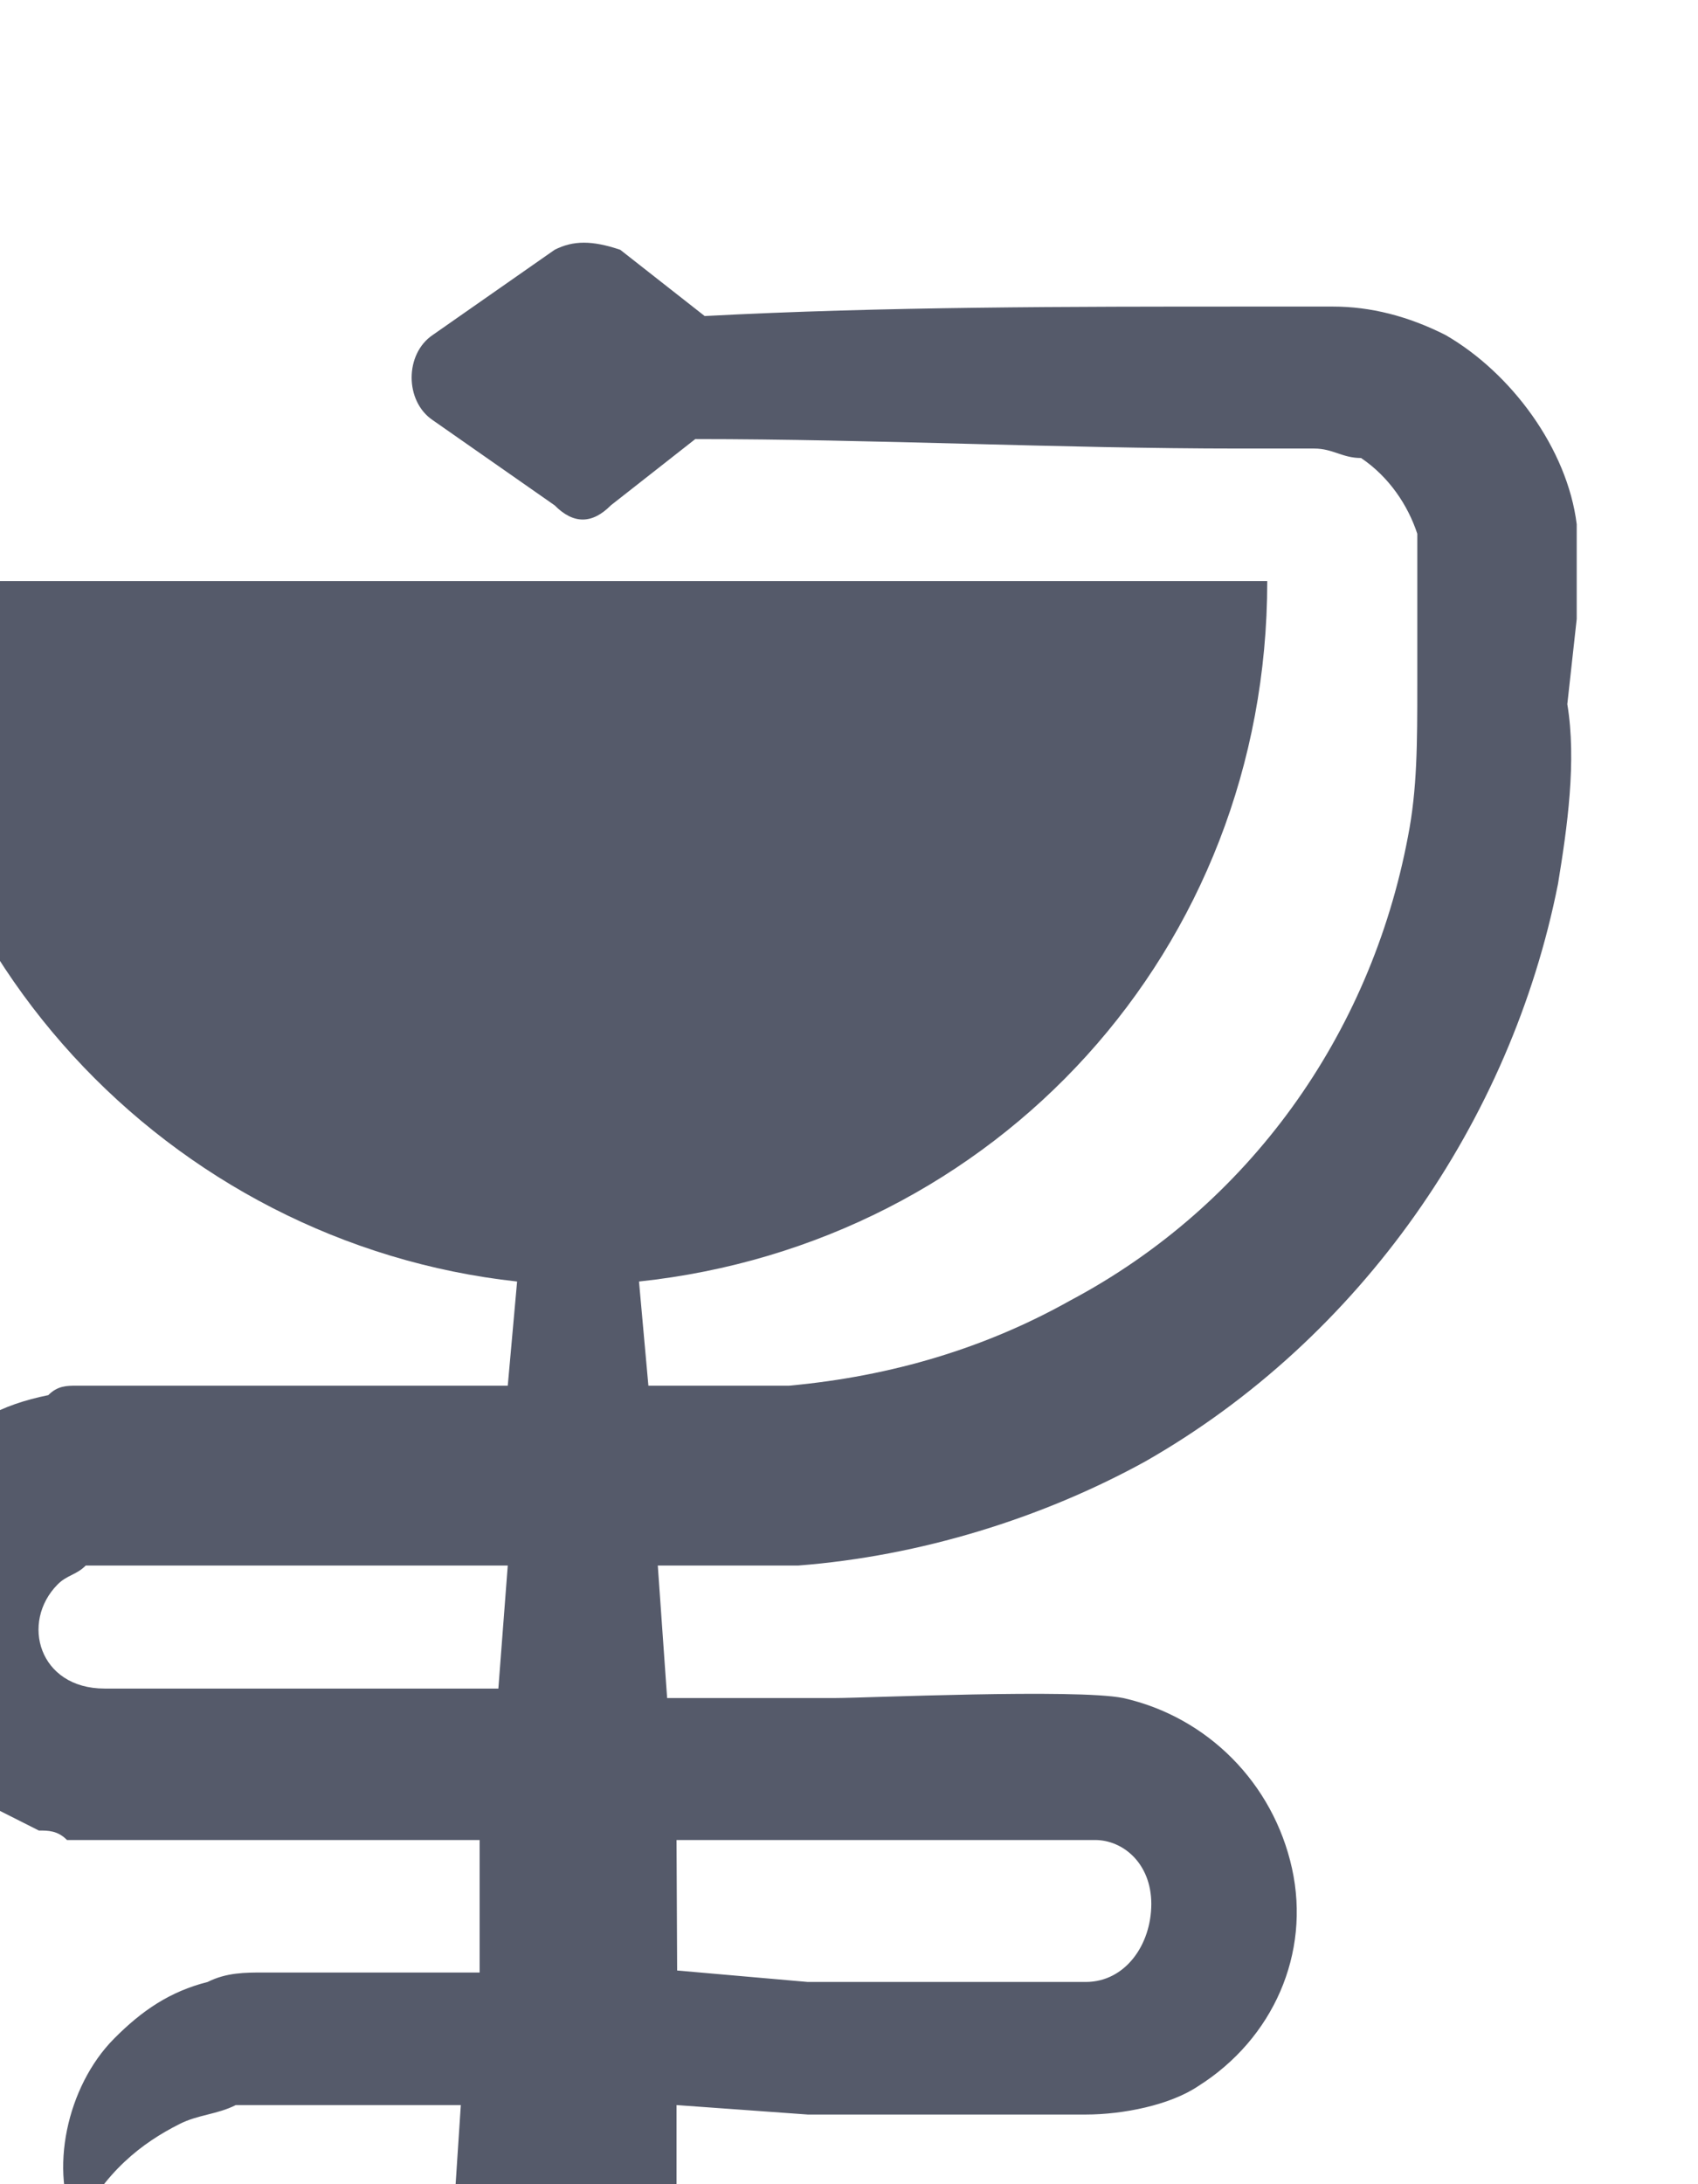 <svg width="28" height="36" viewBox="0 0 28 36" fill="none" xmlns="http://www.w3.org/2000/svg">
<g filter="url(#filter0_i)">
<path d="M28 6.202V5.577V5.421V5.109C28 4.953 28 4.797 28 4.641C27.845 3.393 26.918 2.145 25.835 1.521C25.217 1.209 24.598 1.053 23.98 1.053C23.361 1.053 23.052 1.053 22.588 1.053C19.65 1.053 16.558 1.053 13.62 1.209L12.228 0.117C11.764 -0.039 11.455 -0.039 11.146 0.117L9.136 1.521C8.672 1.833 8.672 2.613 9.136 2.925L11.146 4.329C11.455 4.641 11.764 4.641 12.073 4.329L13.465 3.237C16.403 3.237 19.495 3.393 22.433 3.393C22.897 3.393 23.361 3.393 23.67 3.393C23.98 3.393 24.134 3.549 24.444 3.549C24.907 3.861 25.217 4.329 25.371 4.797V4.953V5.109V5.265V5.889V7.294C25.371 8.23 25.371 9.01 25.217 9.79C24.598 13.066 22.588 15.874 19.65 17.434C18.259 18.215 16.712 18.683 15.011 18.839C14.393 18.839 13.62 18.839 12.692 18.839L12.537 17.122C18.413 16.498 22.897 11.662 22.897 5.577H0.167C0.167 11.662 4.806 16.498 10.527 17.122L10.373 18.839H9.754H6.971H3.724H3.569H3.26C3.105 18.839 2.95 18.839 2.796 18.995C2.023 19.151 1.404 19.463 0.94 20.087C0.013 21.179 -0.297 22.895 0.322 24.143C0.631 24.767 1.095 25.391 1.713 25.703C2.023 25.859 2.332 26.015 2.641 26.171C2.796 26.171 2.95 26.171 3.105 26.327C3.26 26.327 3.414 26.327 3.569 26.327H9.909V28.511H6.971H6.352C6.043 28.511 5.734 28.511 5.424 28.667C4.806 28.823 4.342 29.135 3.878 29.604C3.105 30.384 2.796 31.788 3.26 32.724C3.724 31.788 4.342 31.32 4.961 31.008C5.27 30.852 5.579 30.852 5.888 30.696C6.043 30.696 6.198 30.696 6.352 30.696H6.971H9.599L9.445 33.036H8.053C6.507 33.036 5.115 34.284 5.115 36H17.485C17.485 34.44 16.248 33.036 14.547 33.036H13.156V30.696L15.321 30.852H19.903C20.521 30.852 21.294 30.696 21.758 30.384C22.995 29.604 23.614 28.199 23.305 26.795C22.995 25.391 21.913 24.299 20.521 23.987C19.748 23.831 16.248 23.987 15.784 23.987H14.393H13.001L12.847 21.803C13.62 21.803 14.393 21.803 15.166 21.803C17.176 21.647 19.186 21.023 20.887 20.087C24.444 18.058 26.918 14.47 27.691 10.57C27.845 9.634 28 8.542 27.845 7.606L28 6.202ZM3.724 23.831C2.641 23.831 2.332 22.739 2.95 22.115C3.105 21.959 3.26 21.959 3.414 21.803H3.569H3.724H6.971H9.754H10.373L10.218 23.831H3.724ZM14.393 26.327H15.784C16.248 26.327 20.057 26.327 20.057 26.327C20.521 26.327 20.985 26.715 20.985 27.381C20.985 28.048 20.559 28.667 19.903 28.667H15.321L13.166 28.478L13.156 26.327H14.393Z" fill="#555A6A"/>
</g>
<defs>
<filter id="filter0_i" x="-2" y="0" width="30" height="40" filterUnits="userSpaceOnUse" color-interpolation-filters="sRGB">
<feFlood flood-opacity="0" result="BackgroundImageFix"/>
<feBlend mode="normal" in="SourceGraphic" in2="BackgroundImageFix" result="shape"/>
<feColorMatrix in="SourceAlpha" type="matrix" values="0 0 0 0 0 0 0 0 0 0 0 0 0 0 0 0 0 0 127 0" result="hardAlpha"/>
<feOffset dx="-2" dy="4"/>
<feGaussianBlur stdDeviation="6"/>
<feComposite in2="hardAlpha" operator="arithmetic" k2="-1" k3="1"/>
<feColorMatrix type="matrix" values="0 0 0 0 0.976 0 0 0 0 0.969 0 0 0 0 0.914 0 0 0 0.64 0"/>
<feBlend mode="normal" in2="shape" result="effect1_innerShadow"/>
</filter>
</defs>
</svg>
